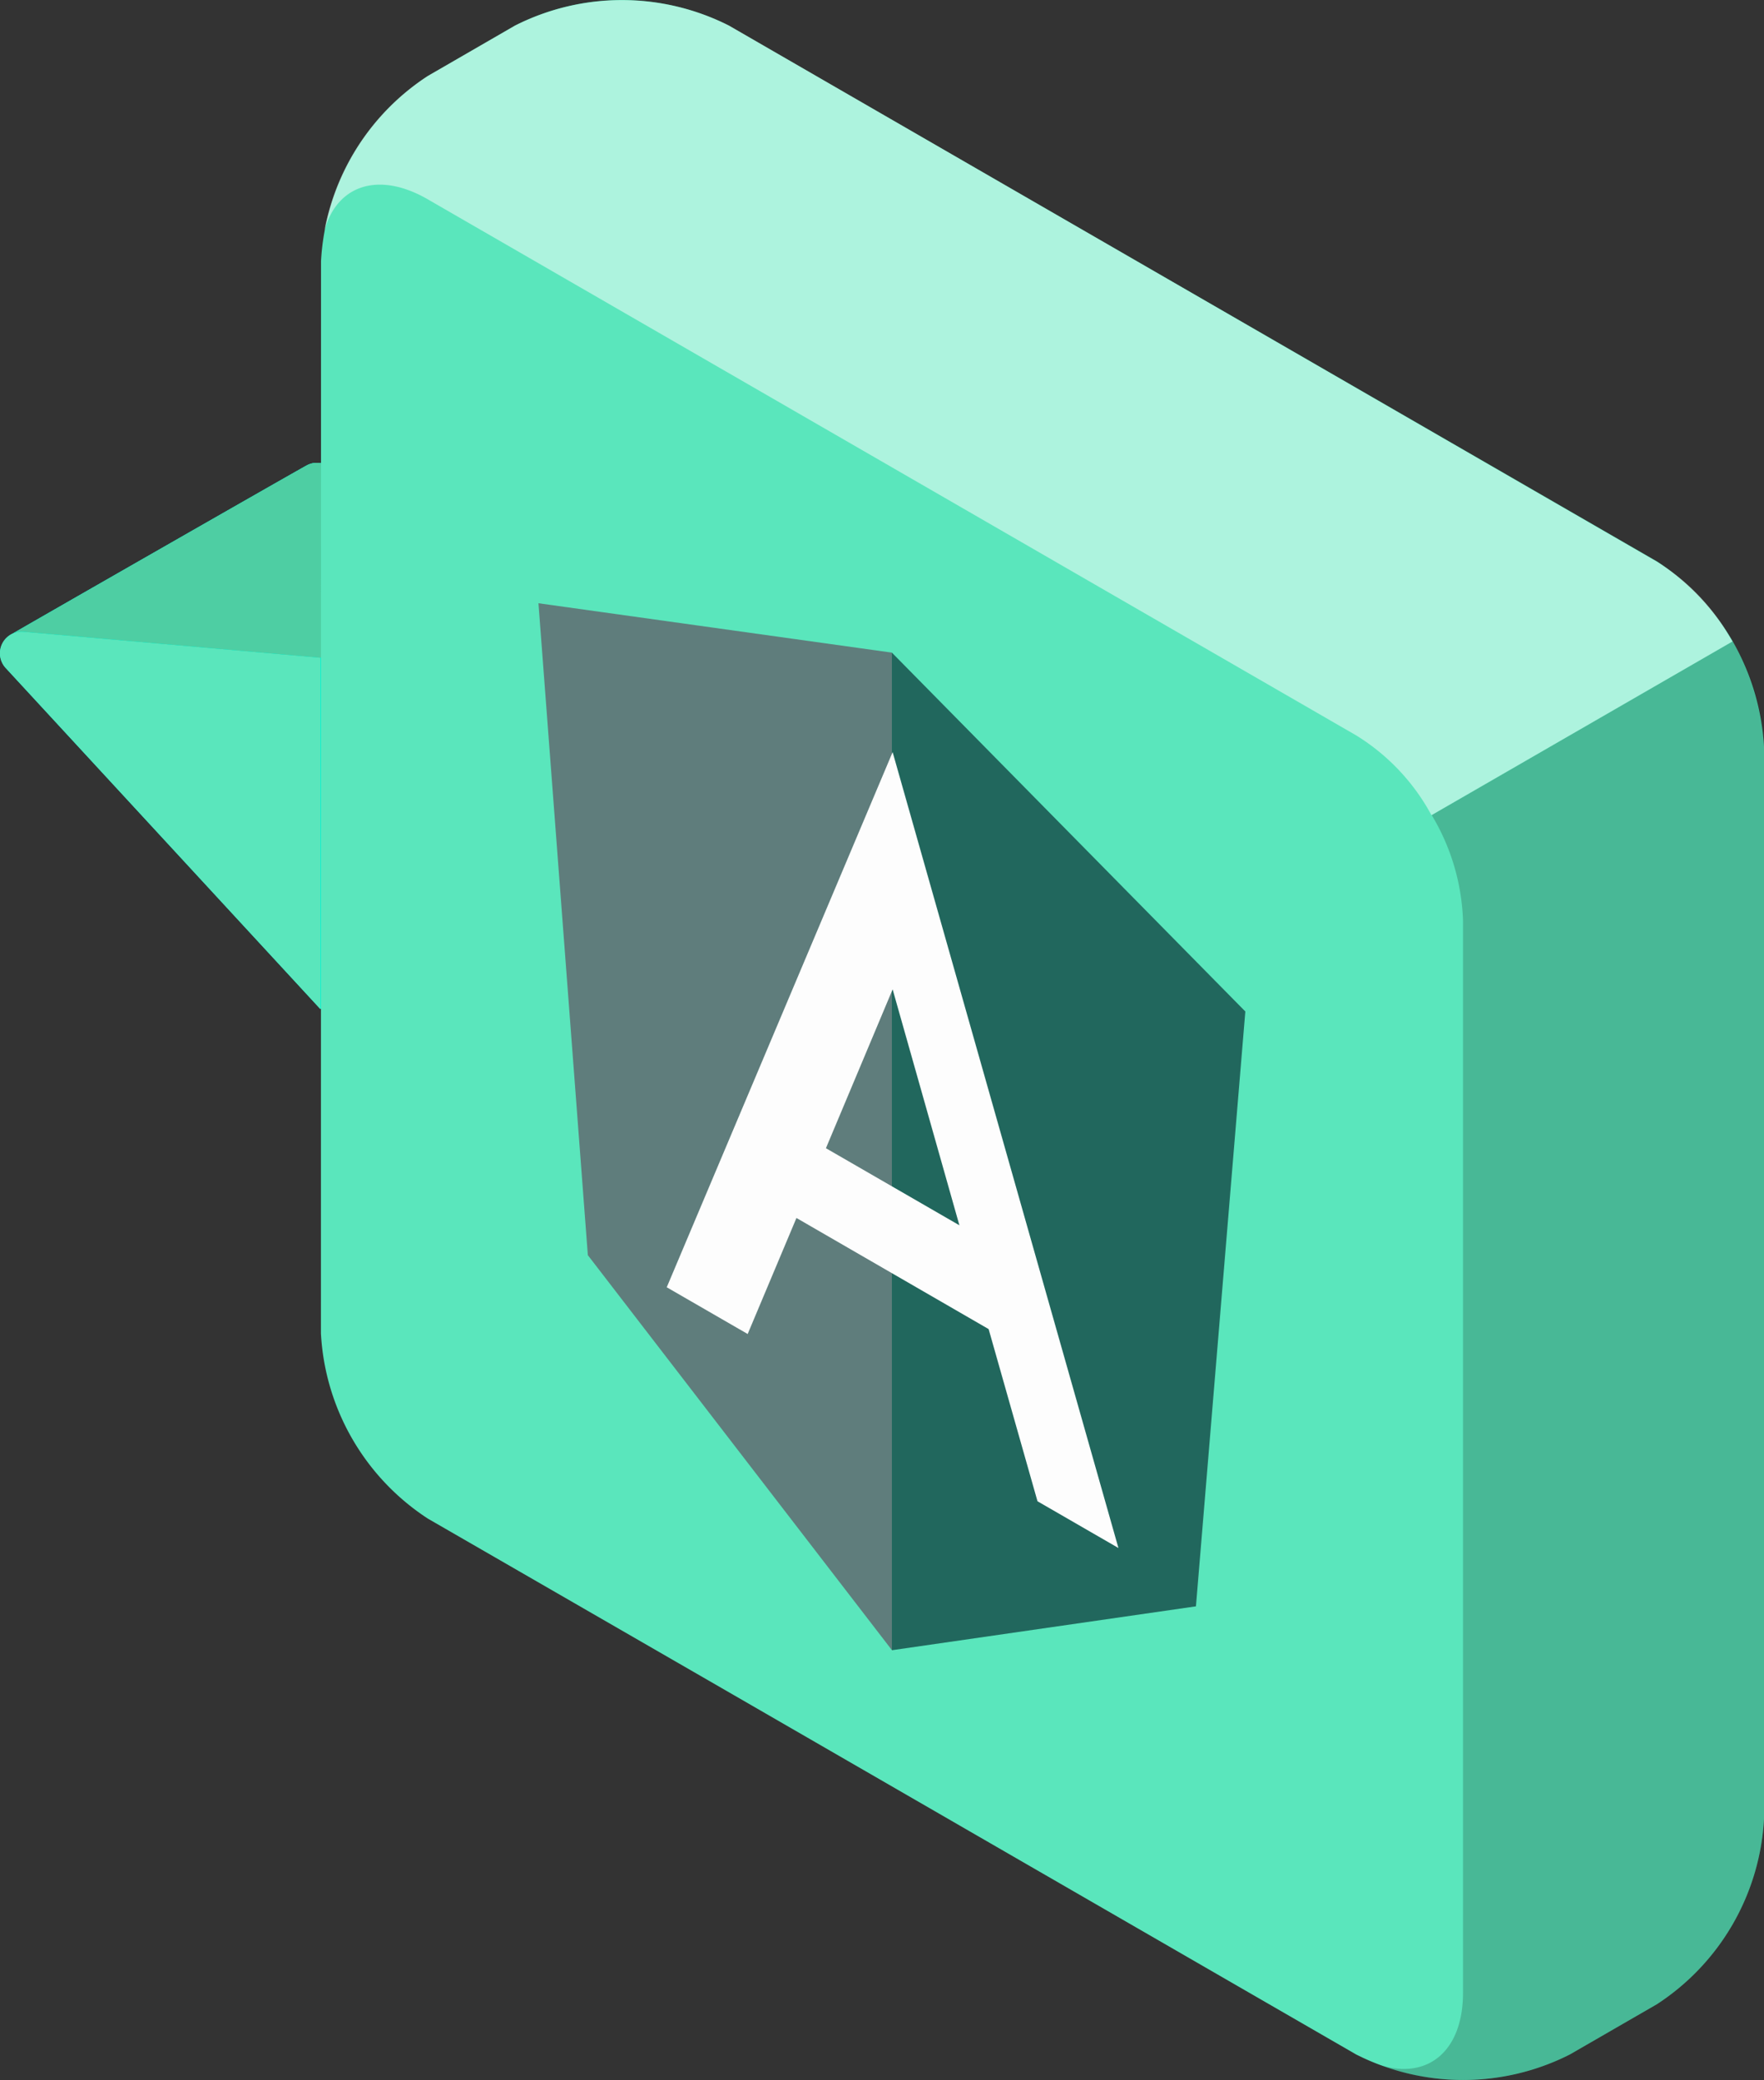 <svg id="Grupo_70691" data-name="Grupo 70691" xmlns="http://www.w3.org/2000/svg" xmlns:xlink="http://www.w3.org/1999/xlink" width="57.147" height="67.389" viewBox="0 0 57.147 67.389">
  <rect x="0" y="0" width="57.147" height="67.389" fill="#333333" stroke="none"/>
  <defs>
    <clipPath id="clip-path">
      <rect id="Rectángulo_8347" data-name="Rectángulo 8347" width="57.147" height="67.389" fill="none"/>
    </clipPath>
    <clipPath id="clip-path-2">
      <rect id="Rectángulo_8346" data-name="Rectángulo 8346" width="57.147" height="67.389" transform="translate(0 0)" fill="none"/>
    </clipPath>
    <clipPath id="clip-path-3">
      <rect id="Rectángulo_8344" data-name="Rectángulo 8344" width="12.624" height="46.606" transform="translate(44.523 20.778)" fill="none"/>
    </clipPath>
    <clipPath id="clip-path-4">
      <rect id="Rectángulo_8345" data-name="Rectángulo 8345" width="45.611" height="26.404" transform="translate(10.51 0.006)" fill="none"/>
    </clipPath>
  </defs>
  <g id="Grupo_70685" data-name="Grupo 70685" clip-path="url(#clip-path)">
    <g id="Grupo_70684" data-name="Grupo 70684">
      <g id="Grupo_70683" data-name="Grupo 70683" clip-path="url(#clip-path-2)">
        <path id="Trazado_157924" data-name="Trazado 157924" d="M19.947,27.224V15.838L10.335,15a.691.691,0,0,0-.4.081c-.372.2-9.472,5.41-9.591,5.481a.706.706,0,0,0-.156,1.085l10.19,11.045Z" fill="#00f2cf"/>
        <path id="Trazado_157925" data-name="Trazado 157925" d="M10.379,32.692.189,21.646a.7.7,0,0,1,.578-1.178l9.612.838Z" fill="#5ae6bc"/>
        <path id="Trazado_157926" data-name="Trazado 157926" d="M19.943,15.833l-9.564,5.476L.765,20.467a.74.74,0,0,0-.331.049c.768-.453,9.151-5.249,9.5-5.436a.665.665,0,0,1,.405-.08Z" fill="#00f2cf"/>
        <path id="Trazado_157927" data-name="Trazado 157927" d="M19.943,15.833l-9.564,5.476L.765,20.467a.74.74,0,0,0-.331.049c.768-.453,9.151-5.249,9.5-5.436a.665.665,0,0,1,.405-.08Z" fill="#4ecea3"/>
        <path id="Trazado_157928" data-name="Trazado 157928" d="M10.4,8.459a7.657,7.657,0,0,1,3.465-6L16.683.829a7.656,7.656,0,0,1,6.929,0l30.07,17.362a7.66,7.66,0,0,1,3.465,6V58.93a7.661,7.661,0,0,1-3.465,6l-2.821,1.629a7.664,7.664,0,0,1-6.93,0l-8.877-5.126L23.515,54.769,13.861,49.2a7.654,7.654,0,0,1-3.464-6Z" fill="#5ae6bc"/>
        <g id="Grupo_70679" data-name="Grupo 70679" opacity="0.2">
          <g id="Grupo_70678" data-name="Grupo 70678">
            <g id="Grupo_70677" data-name="Grupo 70677" clip-path="url(#clip-path-3)">
              <path id="Trazado_157929" data-name="Trazado 157929" d="M57.147,58.93a7.657,7.657,0,0,1-3.465,6L50.861,66.56a7.741,7.741,0,0,1-6.338.279c1.631.617,2.873-.3,2.873-2.279V29.822a7.092,7.092,0,0,0-1.014-3.415l9.75-5.629a7.079,7.079,0,0,1,1.015,3.414Z"/>
            </g>
          </g>
        </g>
        <g id="Grupo_70682" data-name="Grupo 70682" opacity="0.5">
          <g id="Grupo_70681" data-name="Grupo 70681">
            <g id="Grupo_70680" data-name="Grupo 70680" clip-path="url(#clip-path-4)">
              <path id="Trazado_157930" data-name="Trazado 157930" d="M10.51,7.474c.4-1.471,1.746-1.94,3.346-1.018L43.933,23.824a6.871,6.871,0,0,1,2.441,2.586l9.747-5.625A6.988,6.988,0,0,0,53.68,18.2L23.619.83a7.706,7.706,0,0,0-6.935,0L13.856,2.463A7.64,7.64,0,0,0,10.51,7.474" fill="#fff"/>
            </g>
          </g>
        </g>
        <path id="Trazado_157931" data-name="Trazado 157931" d="M28.894,21.144l-11.45-1.6,1.6,21.121,9.85,12.795Z" fill="#5f7d7c"/>
        <path id="Trazado_157932" data-name="Trazado 157932" d="M28.894,21.144,40.344,32.77l-1.6,19.272-9.85,1.422Z" fill="#21675d"/>
        <path id="Trazado_157933" data-name="Trazado 157933" d="M33.611,48.638l2.622,1.514L28.918,24.367,21.6,41.705l2.622,1.514,1.58-3.759,6.226,3.6ZM26.757,37.2l2.161-5.147,2.163,7.644Z" fill="#fdfdfd"/>
      </g>
    </g>
  </g>
</svg>
